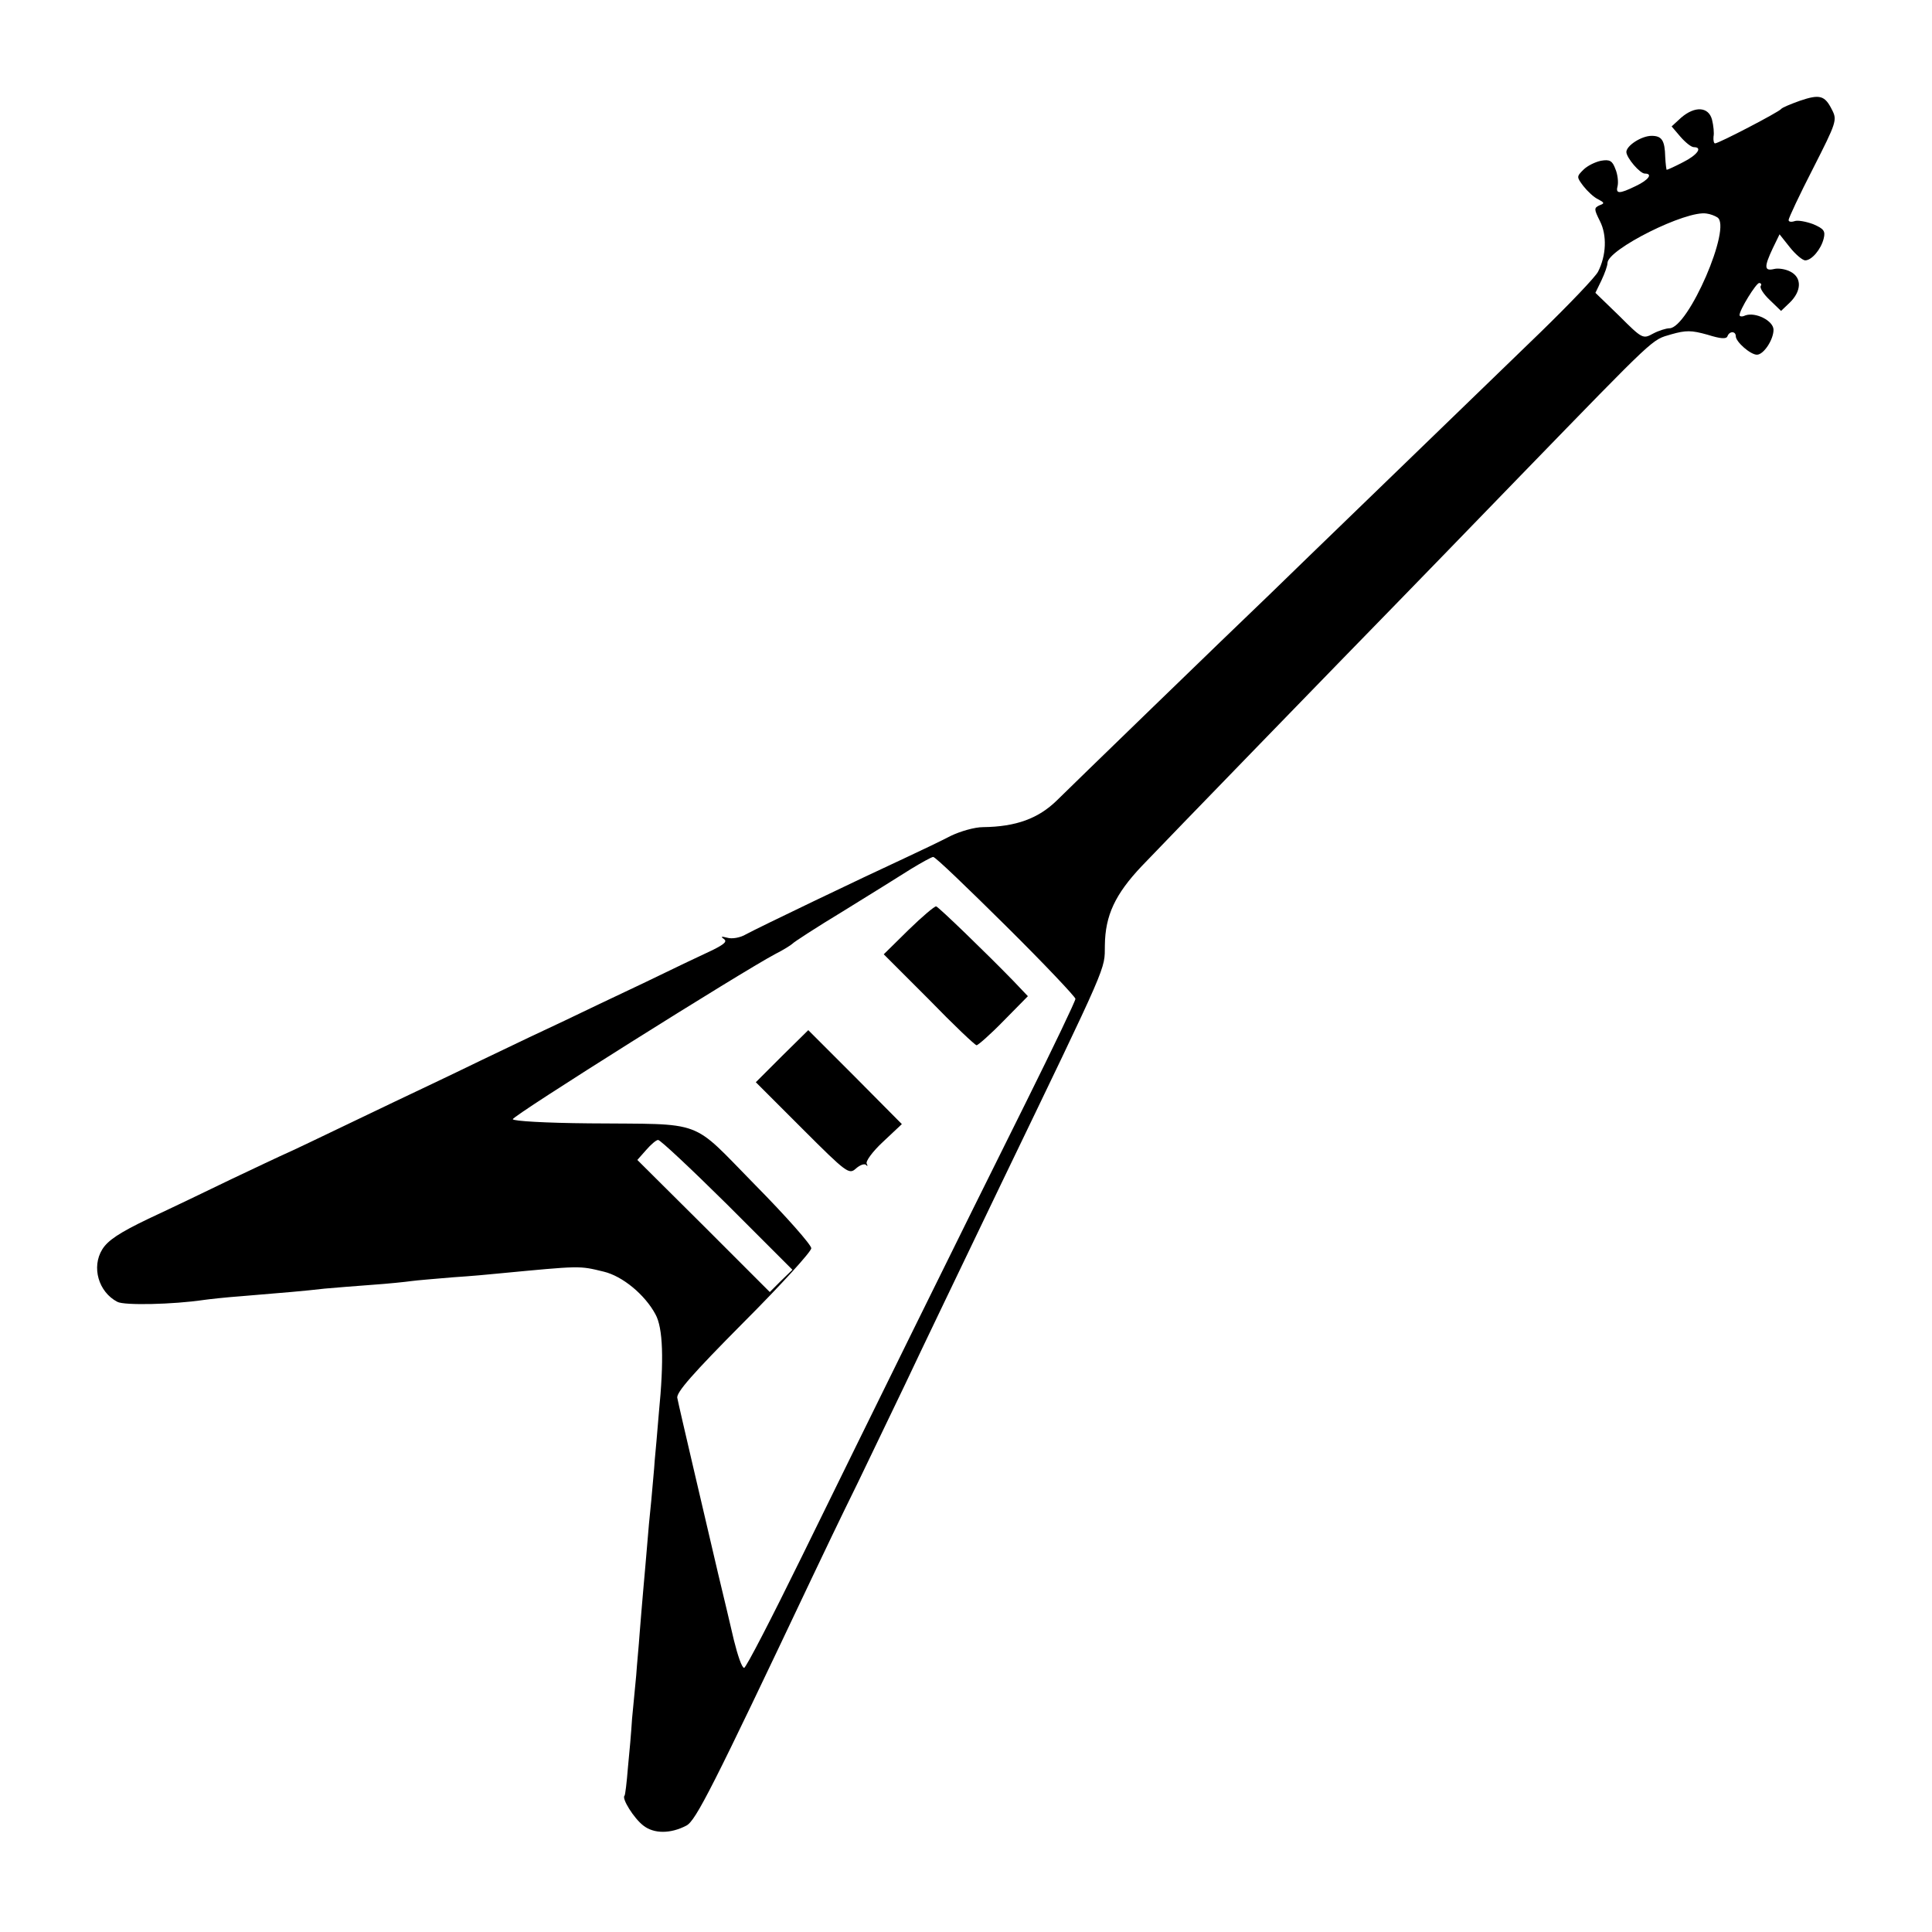 <?xml version="1.0" standalone="no"?>
<!DOCTYPE svg PUBLIC "-//W3C//DTD SVG 20010904//EN"
 "http://www.w3.org/TR/2001/REC-SVG-20010904/DTD/svg10.dtd">
<svg version="1.0" xmlns="http://www.w3.org/2000/svg"
 width="512pt" height="512pt" viewBox="0 0 512 512"
 preserveAspectRatio="xMidYMid meet">
<g transform="translate(0,512) scale(0.1,-0.1)"
fill="#000000" stroke="none">
<path d="M4770 4853 c-25 -9 -47 -18 -50 -22 -6 -8 -165 -91 -175 -91 -3 0 -5
8 -4 18 2 9 0 29 -4 45 -9 34 -45 37 -82 5 l-25 -23 23 -27 c14 -16 29 -28 36
-28 24 0 9 -21 -29 -40 -21 -11 -41 -20 -43 -20 -1 0 -3 15 -4 34 -1 44 -9 56
-36 56 -27 0 -67 -26 -67 -43 1 -16 36 -57 49 -57 22 0 10 -17 -24 -33 -45
-22 -54 -21 -48 1 2 10 0 30 -6 44 -8 22 -15 26 -38 22 -15 -3 -36 -13 -47
-24 -18 -18 -18 -19 0 -43 11 -14 28 -30 39 -35 17 -9 18 -11 4 -16 -15 -7
-15 -10 1 -42 19 -37 17 -91 -5 -134 -7 -14 -76 -86 -152 -160 -229 -222 -663
-641 -718 -695 -110 -105 -539 -521 -564 -546 -49 -48 -108 -70 -196 -71 -22
0 -60 -11 -85 -23 -25 -13 -79 -39 -120 -58 -119 -55 -392 -186 -423 -203 -15
-9 -37 -13 -50 -9 -15 4 -18 3 -9 -3 10 -7 2 -14 -30 -30 -24 -11 -106 -50
-182 -87 -76 -36 -171 -81 -210 -100 -39 -18 -138 -65 -221 -105 -82 -40 -186
-89 -230 -110 -44 -21 -129 -62 -190 -91 -60 -29 -112 -53 -115 -54 -3 -1 -59
-28 -125 -59 -66 -32 -166 -80 -222 -106 -77 -37 -107 -57 -122 -81 -29 -47
-10 -113 40 -139 18 -10 148 -7 229 5 14 2 59 7 100 10 110 9 169 14 220 20
25 2 81 7 125 10 44 3 91 8 105 10 14 2 63 6 110 10 47 3 101 8 120 10 221 21
214 21 280 5 50 -12 109 -61 137 -113 20 -36 23 -120 9 -262 -4 -49 -9 -106
-11 -126 -1 -20 -6 -68 -9 -105 -4 -38 -9 -91 -11 -119 -2 -27 -7 -79 -10
-115 -3 -37 -8 -91 -10 -120 -2 -30 -7 -80 -9 -110 -3 -30 -8 -82 -11 -115 -2
-33 -7 -91 -11 -130 -3 -38 -7 -72 -9 -74 -8 -7 25 -60 50 -79 28 -22 72 -22
114 0 25 13 69 100 331 653 26 55 81 170 123 255 41 85 97 202 125 260 49 104
143 299 249 520 295 612 280 578 281 645 1 79 27 135 98 210 54 57 549 567
679 700 33 34 179 184 325 335 366 377 346 358 399 374 39 11 53 11 96 -1 35
-11 50 -12 53 -4 5 14 22 14 22 0 0 -15 39 -49 56 -49 18 0 44 40 44 66 0 24
-48 48 -75 38 -8 -4 -15 -3 -15 1 0 14 44 85 52 85 5 0 7 -4 4 -8 -3 -5 8 -22
24 -37 l30 -29 23 22 c31 30 33 66 2 82 -13 7 -33 10 -44 7 -26 -6 -26 6 -3
55 l18 37 27 -34 c15 -19 34 -35 41 -35 17 0 42 29 49 58 5 20 0 26 -28 38
-19 7 -41 11 -49 8 -9 -3 -16 -2 -16 3 0 5 29 67 65 137 62 122 64 128 50 155
-19 38 -32 42 -85 24z m-219 -309 c40 -24 -77 -294 -127 -294 -8 0 -28 -6 -43
-14 -27 -15 -29 -14 -90 47 l-63 61 16 33 c9 19 16 39 16 46 0 36 210 141 263
131 9 -1 22 -6 28 -10z m-1885 -1878 c101 -100 184 -188 184 -193 0 -6 -59
-129 -131 -274 -173 -347 -417 -843 -595 -1206 -79 -161 -147 -293 -152 -293
-6 0 -17 33 -27 73 -9 39 -28 119 -42 177 -31 133 -103 439 -108 465 -4 14 41
65 175 200 99 99 180 188 180 197 0 9 -67 85 -149 168 -174 177 -129 160 -439
163 -117 1 -202 6 -203 11 -1 9 607 391 696 438 22 11 42 24 45 27 3 4 63 43
134 86 71 44 152 94 180 112 28 17 55 32 59 32 5 1 91 -82 193 -183z m-739
-738 l173 -173 -30 -29 -30 -30 -175 175 -176 175 23 26 c13 15 27 27 32 27 5
1 88 -77 183 -171z"/>
<path d="M2408 2656 l-66 -65 120 -120 c65 -67 122 -121 126 -121 4 0 37 29
72 65 l64 65 -39 41 c-71 73 -196 194 -204 197 -4 1 -37 -27 -73 -62z"/>
<path d="M2072 2321 l-69 -69 123 -123 c118 -118 124 -122 142 -106 10 9 22
14 27 10 4 -5 5 -3 2 3 -4 6 16 33 43 58 l50 47 -124 125 -124 124 -70 -69z"/>
</g>
</svg>
